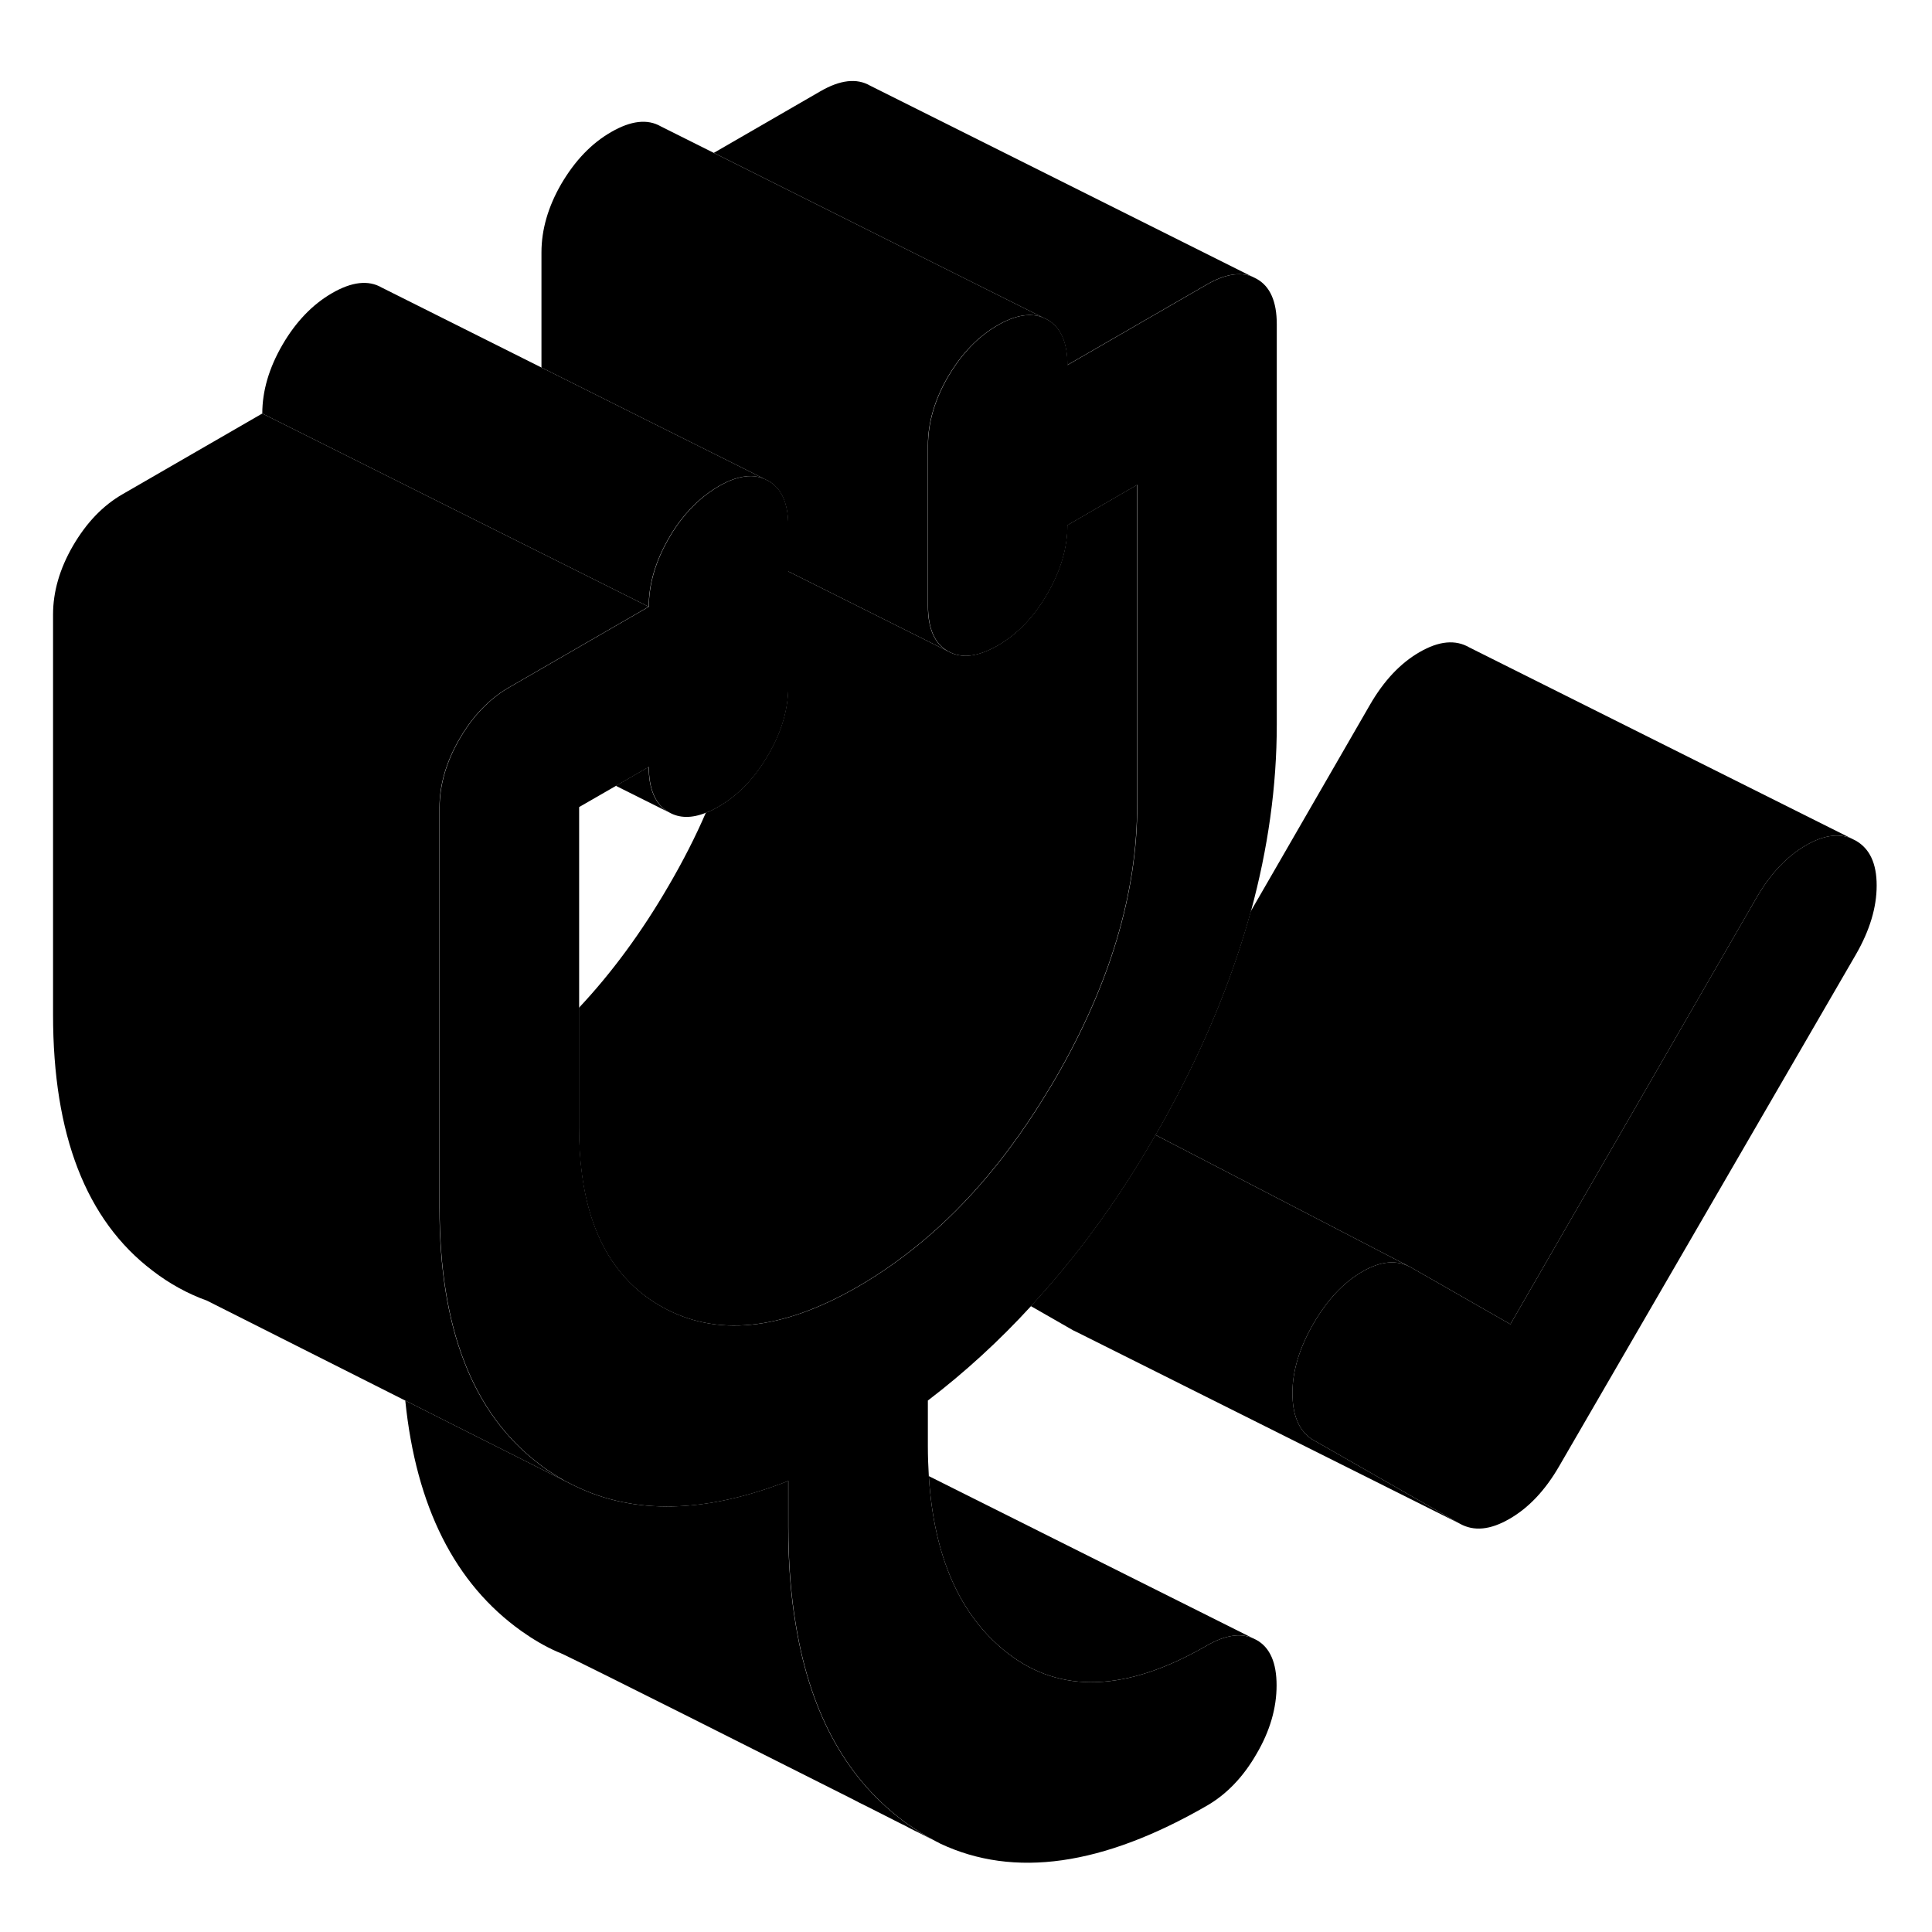 <svg width="48" height="48" viewBox="0 0 100 97" xmlns="http://www.w3.org/2000/svg" stroke-width="1px"
     stroke-linecap="round" stroke-linejoin="round">
    <path d="M97.136 44.333C97.136 45.473 96.776 46.663 96.056 47.913L80.706 74.383C79.986 75.633 79.126 76.543 78.136 77.113C77.136 77.693 76.287 77.773 75.556 77.363L67.886 72.983C67.227 72.533 66.897 71.743 66.897 70.603C66.897 69.463 67.256 68.273 67.976 67.023C68.696 65.783 69.537 64.883 70.507 64.323C71.466 63.763 72.306 63.693 73.037 64.103L78.177 67.043L90.906 44.983C91.626 43.733 92.486 42.823 93.476 42.253C94.356 41.743 95.126 41.623 95.796 41.883L96.056 42.013C96.776 42.423 97.136 43.193 97.136 44.333Z" class="pr-icon-iso-solid-stroke" stroke-linejoin="round"/>
    <path d="M39.546 23.283C39.326 23.193 39.096 23.143 38.856 23.143C38.356 23.143 37.796 23.313 37.186 23.673C36.486 24.083 35.856 24.633 35.306 25.333C35.056 25.643 34.826 25.983 34.616 26.353C33.926 27.543 33.576 28.733 33.576 29.903L20.796 23.513L13.576 19.903C13.576 18.733 13.926 17.543 14.616 16.353C15.306 15.163 16.166 14.263 17.186 13.673C18.206 13.083 19.066 12.983 19.756 13.383L28.026 17.523L33.506 20.263L38.856 22.933L39.546 23.283Z" class="pr-icon-iso-solid-stroke" stroke-linejoin="round"/>
    <path d="M53.996 14.943C53.346 14.673 52.556 14.803 51.636 15.333C50.606 15.923 49.756 16.823 49.056 18.013C48.366 19.203 48.026 20.393 48.026 21.563V29.853C48.026 31.023 48.366 31.813 49.056 32.203L45.776 30.563L40.796 28.073V25.733C40.796 24.563 40.456 23.773 39.756 23.383L39.546 23.283L38.856 22.933L33.506 20.263L28.026 17.523V11.563C28.026 10.393 28.366 9.203 29.056 8.013C29.756 6.823 30.606 5.923 31.636 5.333C32.656 4.743 33.516 4.643 34.206 5.043L36.946 6.413L46.076 10.983L53.996 14.943Z" class="pr-icon-iso-solid-stroke" stroke-linejoin="round"/>
    <path d="M48.026 70.984V73.364C48.026 73.894 48.046 74.404 48.076 74.904C48.336 79.084 49.686 82.134 52.126 84.044C54.866 86.194 58.316 86.074 62.466 83.674C63.386 83.144 64.176 83.014 64.826 83.284L65.036 83.384C65.736 83.774 66.076 84.564 66.076 85.734C66.076 86.904 65.736 88.094 65.036 89.284C64.346 90.484 63.486 91.374 62.466 91.964C57.076 95.074 52.486 95.724 48.666 93.924C48.596 93.884 48.526 93.844 48.456 93.814C48.416 93.794 48.366 93.764 48.306 93.734C47.856 93.494 47.426 93.224 46.996 92.924C43.906 90.724 41.976 87.304 41.206 82.664C40.936 81.094 40.806 79.384 40.806 77.534V75.154C36.536 76.824 32.846 76.914 29.766 75.414L29.226 75.144C28.786 74.874 28.306 74.604 27.896 74.264C24.466 71.654 22.756 67.244 22.756 61.024V40.304C22.756 39.134 23.096 37.944 23.786 36.754C24.046 36.304 24.326 35.904 24.626 35.544C25.146 34.934 25.716 34.444 26.366 34.074L33.586 29.904C33.586 28.734 33.936 27.544 34.626 26.354C34.836 25.984 35.066 25.644 35.316 25.334C35.866 24.634 36.496 24.084 37.196 23.674C37.806 23.314 38.366 23.144 38.866 23.144C39.106 23.144 39.336 23.194 39.556 23.284L39.766 23.384C40.466 23.774 40.806 24.564 40.806 25.734V34.024C40.806 35.194 40.466 36.384 39.766 37.574C39.076 38.774 38.216 39.664 37.196 40.254C36.966 40.384 36.756 40.494 36.546 40.564C35.806 40.864 35.166 40.854 34.626 40.544C33.936 40.154 33.586 39.364 33.586 38.194L31.886 39.174L29.976 40.274V56.854C29.976 57.704 30.026 58.514 30.126 59.264C30.556 62.524 31.916 64.804 34.216 66.114C37.046 67.724 40.446 67.384 44.416 65.094C45.556 64.434 46.636 63.674 47.676 62.814C50.166 60.754 52.376 58.094 54.326 54.834C54.336 54.814 54.356 54.794 54.366 54.774C54.456 54.634 54.536 54.484 54.626 54.334C57.456 49.454 58.866 44.734 58.866 40.174V23.594L55.256 25.684C55.256 26.854 54.906 28.044 54.216 29.234C53.526 30.434 52.666 31.324 51.646 31.914C50.616 32.504 49.766 32.604 49.066 32.204C48.376 31.814 48.036 31.024 48.036 29.854V21.564C48.036 20.394 48.376 19.204 49.066 18.014C49.766 16.824 50.616 15.924 51.646 15.334C52.566 14.804 53.356 14.674 54.006 14.944L54.216 15.044C54.906 15.434 55.256 16.224 55.256 17.394L62.476 13.224C63.376 12.704 64.156 12.564 64.806 12.814L65.046 12.934C65.746 13.324 66.086 14.114 66.086 15.284V36.004C66.086 39.184 65.636 42.404 64.746 45.674C63.886 48.804 62.626 51.974 60.946 55.194C60.576 55.894 60.206 56.584 59.816 57.244C59.766 57.324 59.726 57.404 59.676 57.484C57.816 60.704 55.706 63.574 53.366 66.104C51.716 67.904 49.936 69.534 48.036 70.984H48.026Z" class="pr-icon-iso-solid-stroke" stroke-linejoin="round"/>
    <path d="M27.886 74.263C28.296 74.603 28.776 74.873 29.216 75.143L20.976 70.993L10.716 65.823C9.716 65.463 8.766 64.943 7.886 64.263C4.456 61.653 2.746 57.243 2.746 51.023V30.303C2.746 29.133 3.086 27.943 3.776 26.753C4.476 25.553 5.326 24.663 6.356 24.073L13.576 19.903L20.796 23.513L33.576 29.903L26.356 34.073C25.706 34.443 25.136 34.933 24.616 35.543C24.316 35.903 24.036 36.303 23.776 36.753C23.086 37.943 22.746 39.133 22.746 40.303V61.023C22.746 67.243 24.456 71.653 27.886 74.263Z" class="pr-icon-iso-solid-stroke" stroke-linejoin="round"/>
    <path d="M64.796 12.813C64.146 12.563 63.366 12.703 62.466 13.223L55.246 17.393C55.246 16.223 54.896 15.433 54.206 15.043L53.996 14.943L46.076 10.983L36.946 6.413L42.466 3.223C43.486 2.633 44.346 2.533 45.036 2.933L64.796 12.813Z" class="pr-icon-iso-solid-stroke" stroke-linejoin="round"/>
    <path d="M58.856 23.593V40.173C58.856 44.733 57.446 49.453 54.616 54.333C54.526 54.483 54.446 54.633 54.356 54.773C54.346 54.793 54.326 54.813 54.316 54.833C52.366 58.093 50.156 60.753 47.666 62.813C46.626 63.673 45.546 64.433 44.406 65.093C40.436 67.383 37.036 67.723 34.206 66.113C31.906 64.803 30.546 62.523 30.116 59.263C30.016 58.513 29.966 57.703 29.966 56.853V50.663C31.656 48.863 33.206 46.763 34.616 44.333C35.356 43.063 35.996 41.813 36.536 40.563C36.746 40.493 36.956 40.383 37.186 40.253C38.206 39.663 39.066 38.773 39.756 37.573C40.456 36.383 40.796 35.193 40.796 34.023V28.073L45.776 30.563L49.056 32.203C49.756 32.603 50.606 32.503 51.636 31.913C52.656 31.323 53.516 30.433 54.206 29.233C54.896 28.043 55.246 26.853 55.246 25.683L58.856 23.593Z" class="pr-icon-iso-solid-stroke" stroke-linejoin="round"/>
    <path d="M34.616 40.543L31.876 39.173L33.576 38.193C33.576 39.363 33.926 40.153 34.616 40.543Z" class="pr-icon-iso-solid-stroke" stroke-linejoin="round"/>
    <path d="M48.297 93.733C48.167 93.673 47.997 93.583 47.797 93.483C47.667 93.413 47.527 93.343 47.377 93.273C47.217 93.193 47.037 93.103 46.857 93.003C46.667 92.913 46.467 92.813 46.257 92.703C45.837 92.493 45.377 92.253 44.877 92.003C44.627 91.883 44.367 91.753 44.107 91.613C38.947 89.013 31.037 85.033 29.206 84.153C29.056 84.083 28.947 84.033 28.887 84.013C28.847 83.993 28.826 83.983 28.817 83.983C28.186 83.703 27.577 83.343 26.987 82.923C23.547 80.473 21.537 76.493 20.977 70.993L29.217 75.143L29.757 75.413C32.837 76.913 36.527 76.823 40.797 75.153V77.533C40.797 79.383 40.926 81.093 41.197 82.663C41.967 87.303 43.897 90.723 46.987 92.923C47.417 93.223 47.847 93.493 48.297 93.733Z" class="pr-icon-iso-solid-stroke" stroke-linejoin="round"/>
    <path d="M64.826 83.283C64.176 83.013 63.386 83.143 62.466 83.673C58.316 86.073 54.866 86.193 52.126 84.043C49.686 82.133 48.336 79.083 48.076 74.903L64.826 83.283Z" class="pr-icon-iso-solid-stroke" stroke-linejoin="round"/>
    <path d="M75.556 77.363L55.786 67.473L55.556 67.363L53.356 66.103C55.696 63.573 57.806 60.703 59.666 57.483C59.717 57.403 59.757 57.323 59.806 57.243L73.037 64.103C72.306 63.693 71.466 63.763 70.507 64.323C69.537 64.883 68.696 65.783 67.976 67.023C67.256 68.273 66.897 69.463 66.897 70.603C66.897 71.743 67.227 72.533 67.886 72.983L75.556 77.363Z" class="pr-icon-iso-solid-stroke" stroke-linejoin="round"/>
    <path d="M95.797 41.883C95.127 41.623 94.357 41.743 93.477 42.253C92.487 42.823 91.627 43.733 90.907 44.983L78.177 67.043L73.037 64.103L59.807 57.243C60.197 56.583 60.566 55.893 60.937 55.193C62.617 51.973 63.877 48.803 64.737 45.673L70.907 34.983C71.627 33.733 72.487 32.823 73.477 32.253C74.477 31.673 75.337 31.593 76.057 32.013L95.797 41.883Z" class="pr-icon-iso-solid-stroke" stroke-linejoin="round"/>
    <path d="M48.656 93.912C48.656 93.912 48.556 93.862 48.446 93.812" class="pr-icon-iso-solid-stroke" stroke-linejoin="round"/>
</svg>